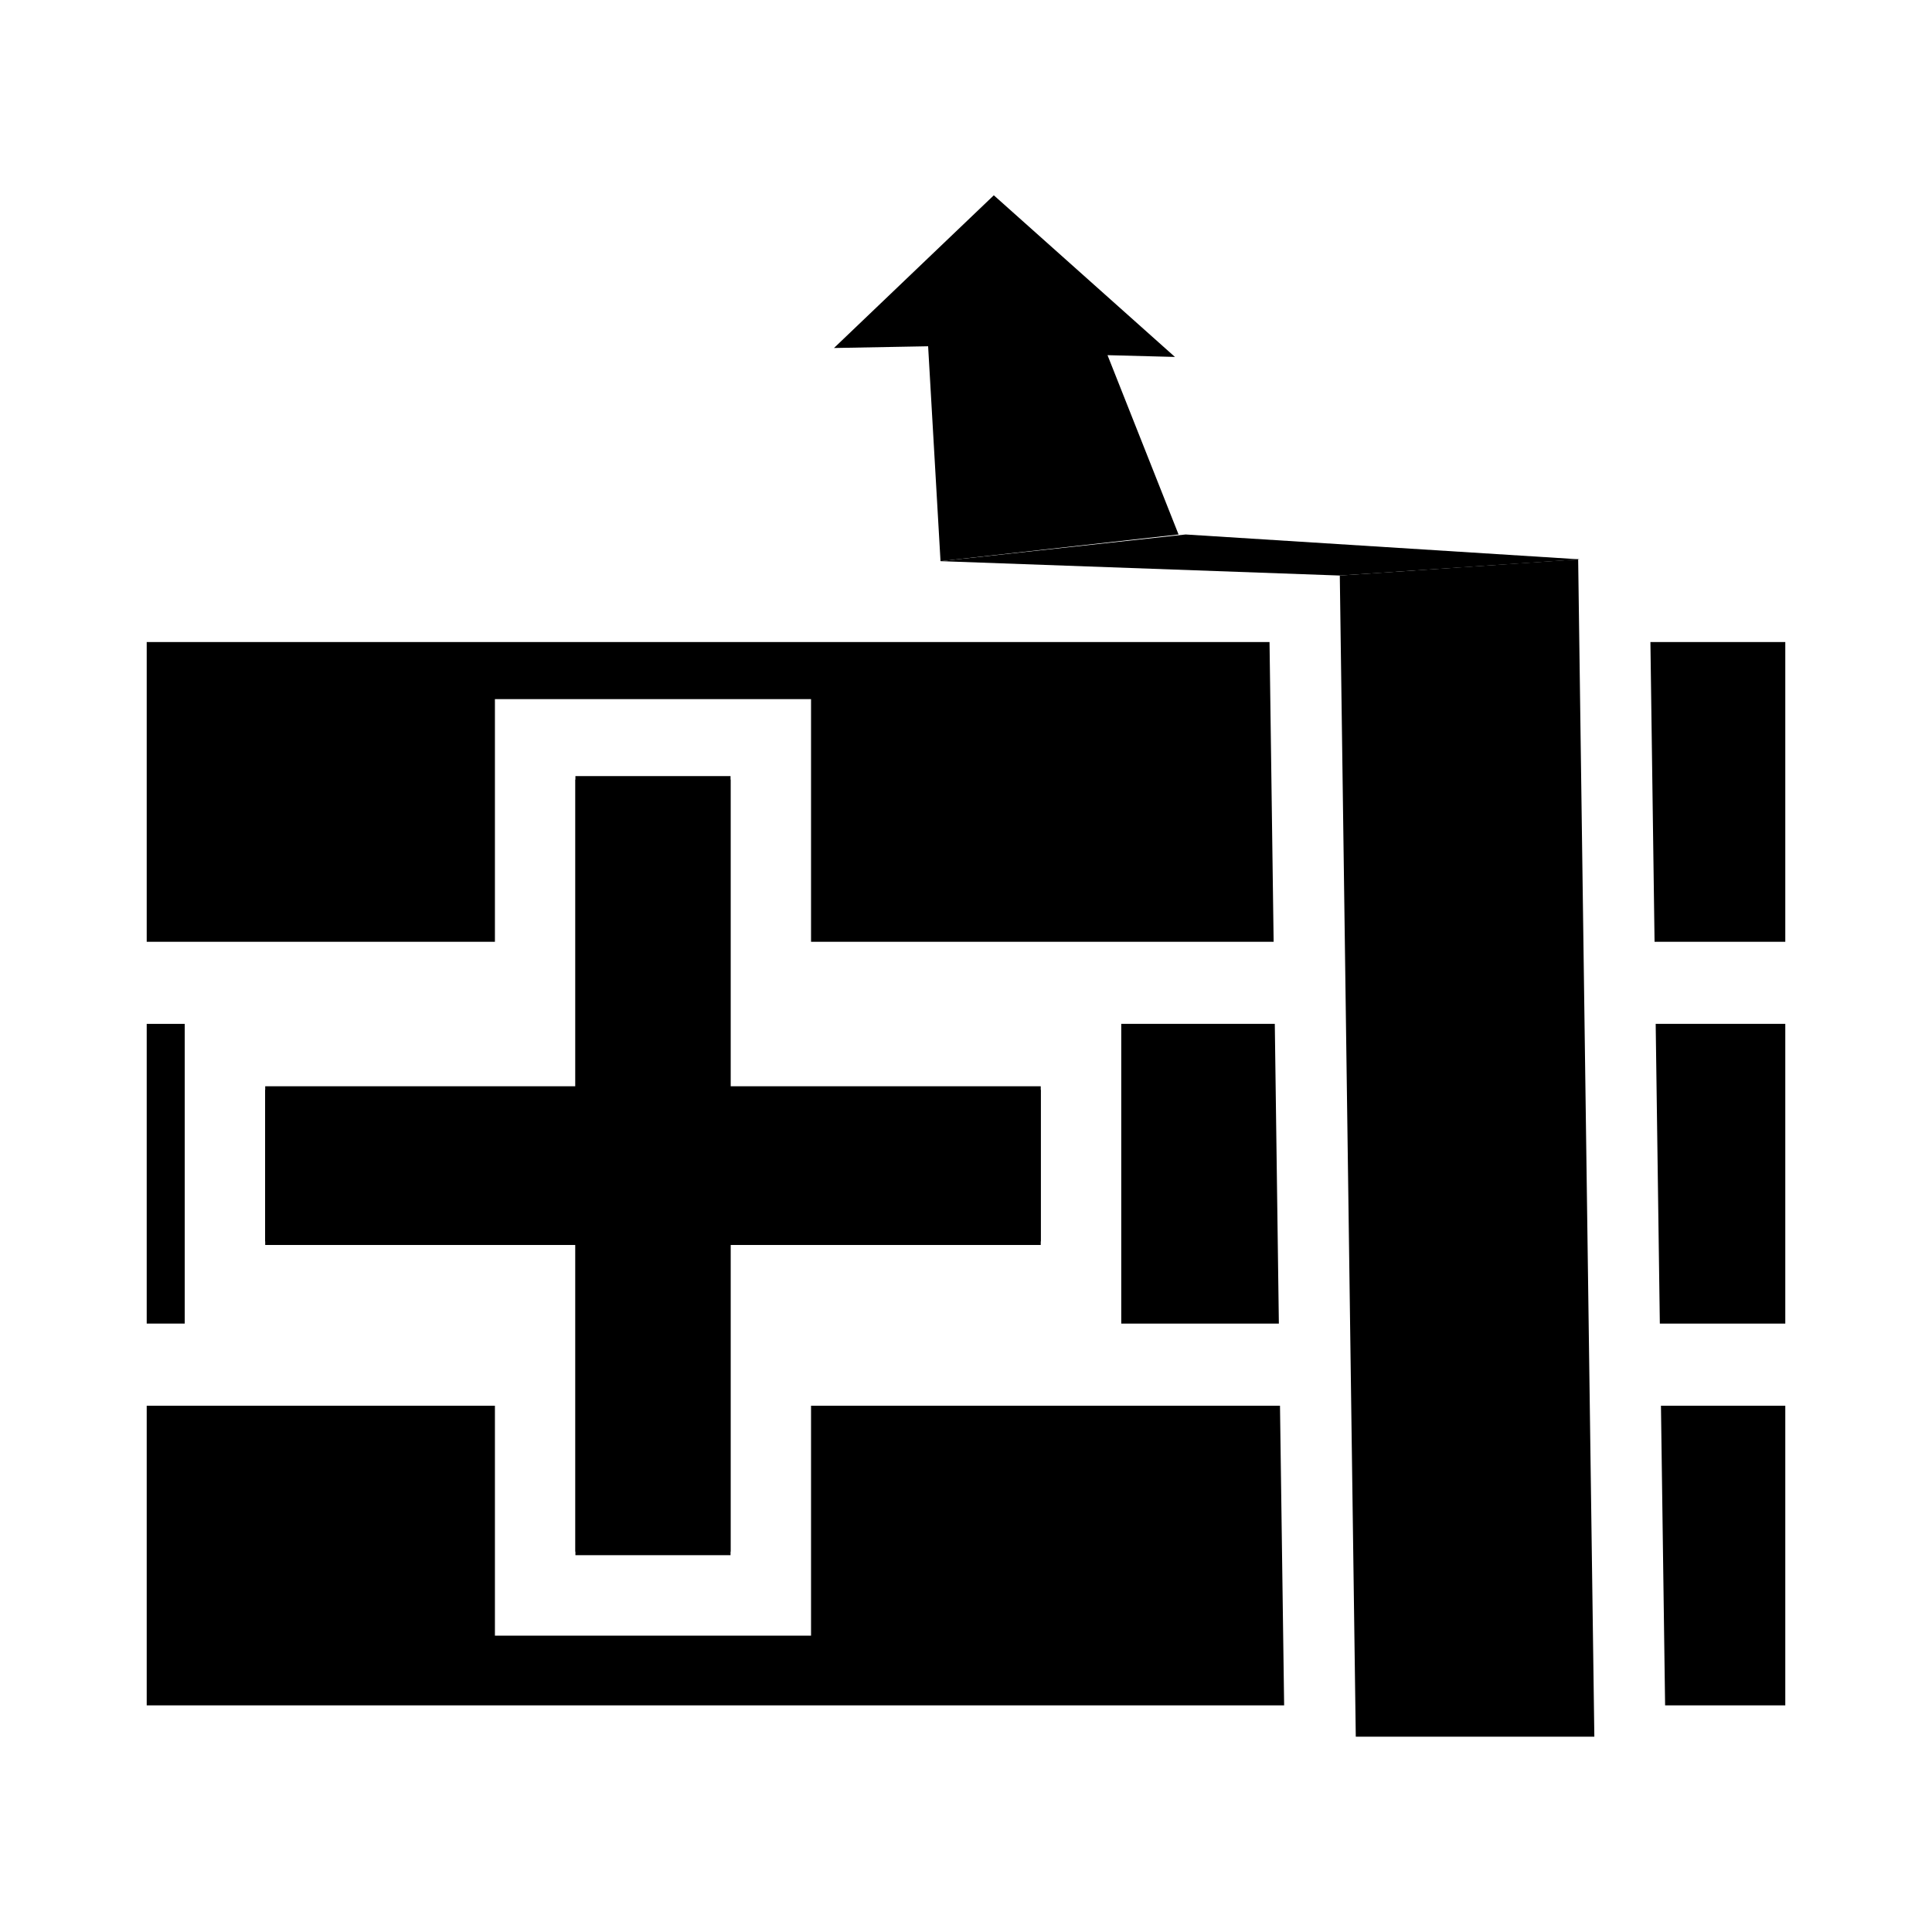 <?xml version="1.0" encoding="utf-8"?>
<!-- Generator: Adobe Illustrator 16.0.0, SVG Export Plug-In . SVG Version: 6.00 Build 0)  -->
<!DOCTYPE svg PUBLIC "-//W3C//DTD SVG 1.1//EN" "http://www.w3.org/Graphics/SVG/1.1/DTD/svg11.dtd">
<svg version="1.1" xmlns="http://www.w3.org/2000/svg" xmlns:xlink="http://www.w3.org/1999/xlink" x="0px" y="0px"
	 width="48px" height="48px" viewBox="0 0 48 48" enable-background="new 0 0 48 48" xml:space="preserve">
<polygon points="33.287,14.299 23.367,13.942 29.457,13.279 39.254,13.897 "/>
<polygon points="23.367,13.942 23.059,8.603 20.72,8.646 24.691,4.852 29.191,8.868 27.516,8.824 29.281,13.279 "/>
<polygon points="25.857,26.988 18.15,26.988 18.15,19.282 14.296,19.282 14.296,26.988 6.589,26.988 6.589,30.843 14.296,30.843 
	14.296,38.55 18.15,38.55 18.15,30.843 25.857,30.843 "/>
<polygon points="25.857,27.076 18.15,27.076 18.15,19.369 14.296,19.369 14.296,27.076 6.589,27.076 6.589,30.931 14.296,30.931 
	14.296,38.638 18.15,38.638 18.15,30.931 25.857,30.931 "/>
<polygon points="4.589,30.931 4.589,27.076 4.589,25.438 3.645,25.438 3.645,32.884 4.589,32.884 "/>
<polygon points="41.135,25.438 41.238,32.884 44.355,32.884 44.355,25.438 "/>
<polygon points="31.672,25.438 27.857,25.438 27.857,27.076 27.857,30.931 27.857,32.884 31.773,32.884 "/>
<polygon points="33.287,14.299 39.209,13.897 39.611,43.148 33.684,43.148 "/>
<polygon points="20.15,23.398 31.643,23.398 31.541,15.952 3.645,15.952 3.645,23.398 12.296,23.398 12.296,19.369 12.296,17.369 
	14.296,17.369 18.15,17.369 20.15,17.369 20.15,19.369 "/>
<polygon points="41.004,15.952 41.107,23.398 44.355,23.398 44.355,15.952 "/>
<polygon points="31.801,34.925 20.15,34.925 20.15,38.638 20.15,40.638 18.15,40.638 14.296,40.638 12.296,40.638 12.296,38.638 
	12.296,34.925 3.645,34.925 3.645,42.369 31.904,42.369 "/>
<polygon points="41.266,34.925 41.369,42.369 44.355,42.369 44.355,34.925 "/>
</svg>

